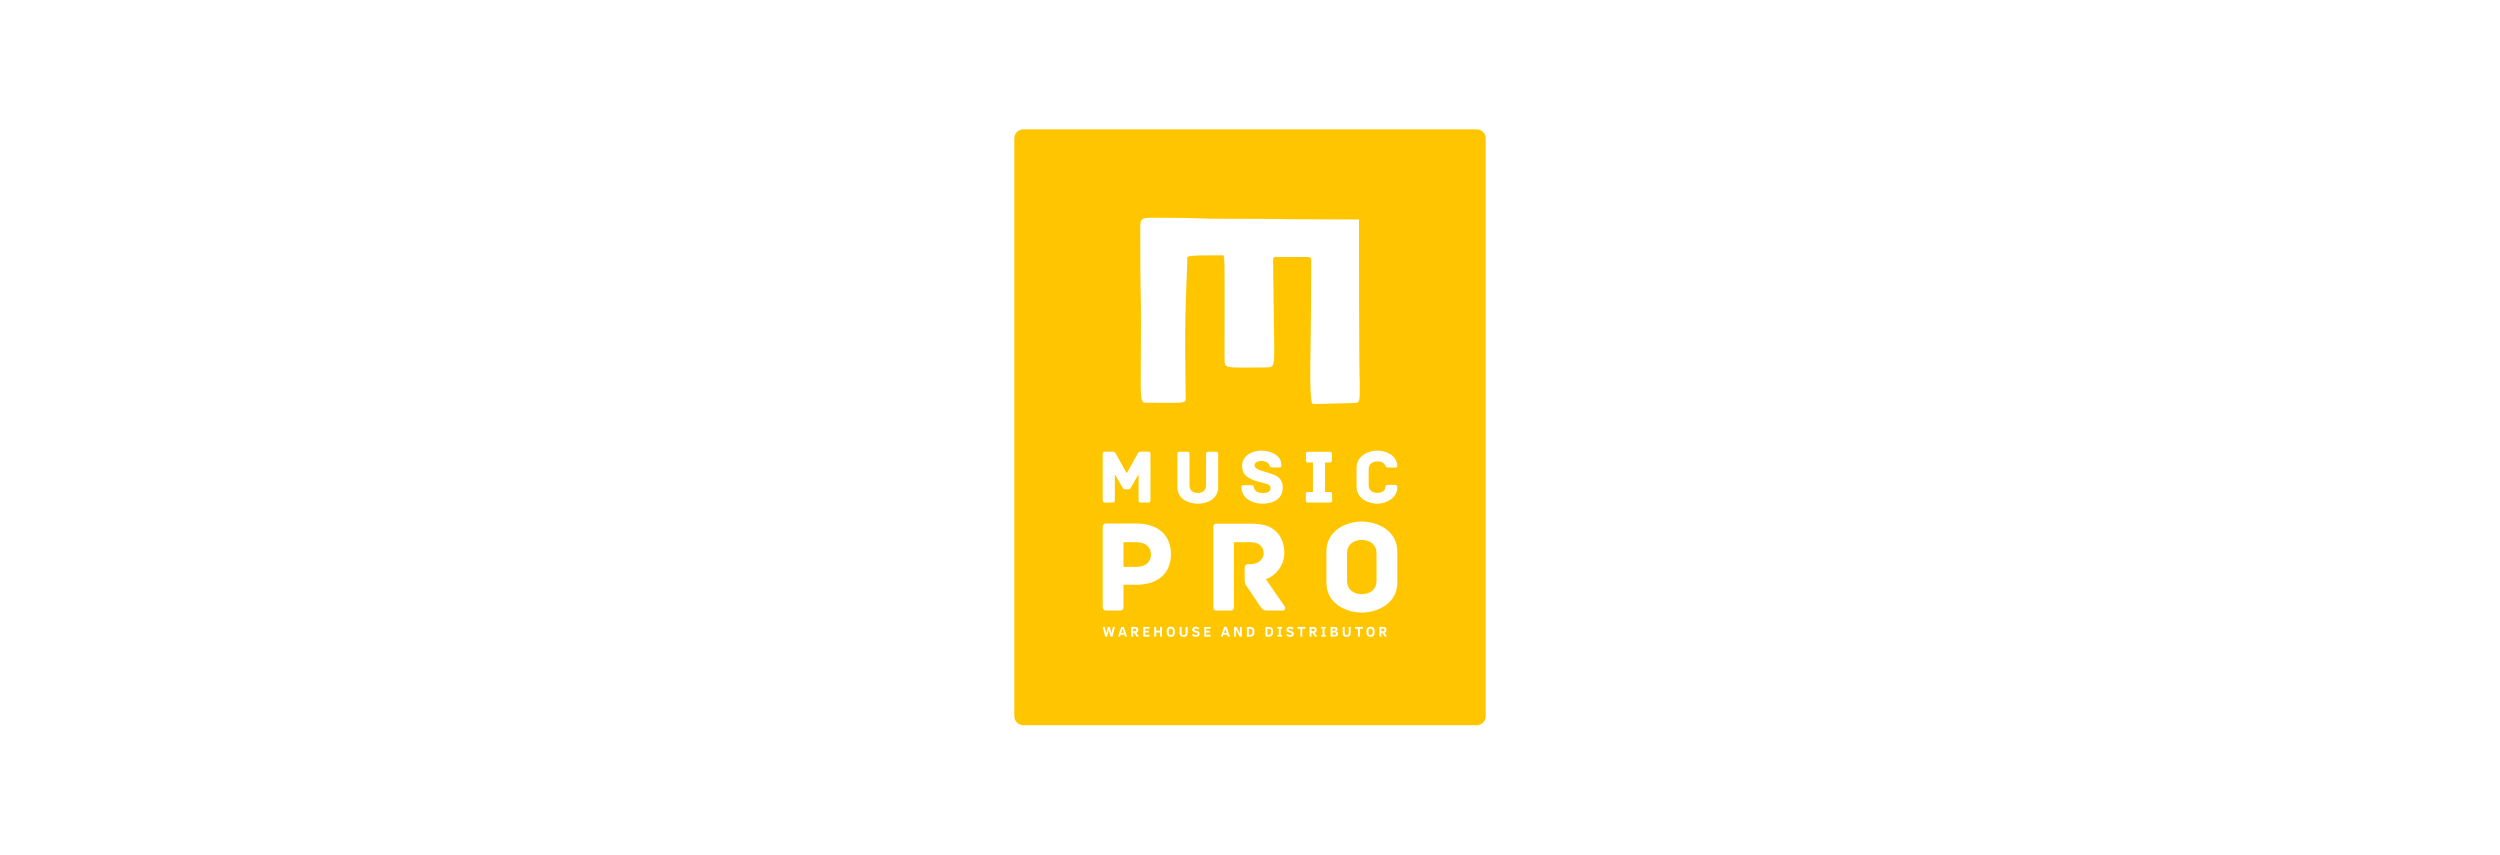 <svg xmlns:mydata="http://www.w3.org/2000/svg" mydata:contrastcolor="11111f" mydata:template="Contrast" mydata:presentation="2.5" mydata:layouttype="undefined" mydata:specialfontid="undefined" mydata:id1="004" mydata:id2="063" mydata:companyname="Music Pro" mydata:companytagline="warehouse and distributor" version="1.1" xmlns="http://www.w3.org/2000/svg" xmlns:xlink="http://www.w3.org/1999/xlink" viewBox="0 50 550 370" style="height: 188px;"><g fill="#ffc600" fill-rule="evenodd" stroke="none" stroke-width="1" stroke-linecap="butt" stroke-linejoin="miter" stroke-miterlimit="10" stroke-dasharray="" stroke-dashoffset="0" font-family="none" font-weight="none" font-size="none" text-anchor="none" style="mix-blend-mode: normal"><g data-paper-data="{&quot;isGlobalGroup&quot;:true,&quot;bounds&quot;:{&quot;x&quot;:172.9620310864399,&quot;y&quot;:106.00000000000003,&quot;width&quot;:204.07593782712027,&quot;height&quot;:258}}"><g data-paper-data="{&quot;isContainerElementsWrapper&quot;:true}" id="element-id-53142"><path d="M172.962,360.126c0,2.139 1.734,3.874 3.874,3.874h196.329c2.14,0 3.874,-1.735 3.874,-3.874v-250.253c0,-2.139 -1.734,-3.874 -3.874,-3.874h-196.329c-2.14,0 -3.874,1.734 -3.874,3.874zM299.743,144.947c-13.516,0 -6.03,-0.208 -31.502,-0.208c-17.362,0 -14.971,-0.416 -27.447,-0.416c-1.862,0 -3.464,-0.019 -4.841,-0.036c-4.925,-0.059 -6.988,-0.084 -7.851,0.922c-0.622,0.725 -0.62,1.986 -0.616,4.158c0.001,0.184 0.001,0.373 0.001,0.569c0,34.205 0.312,21.417 0.312,39.507c0,7.405 -0.043,13.24 -0.077,17.838c-0.124,16.902 -0.126,17.094 2.572,17.094c2.639,0 4.867,0.014 6.746,0.026c7.249,0.044 9.318,0.057 9.894,-0.865c0.23,-0.368 0.221,-0.885 0.208,-1.608c-0.002,-0.177 -0.006,-0.366 -0.006,-0.567c0,0 -0.208,-17.155 -0.208,-24.744c0,-11.748 0.52,-22.145 0.936,-33.893c0,-0.197 -0.019,-0.376 -0.036,-0.539c-0.153,-1.476 -0.17,-1.644 14.903,-1.644c0.105,0 0.201,-0.015 0.289,-0.029c0.122,-0.019 0.228,-0.036 0.322,-0.009c0.686,0.201 0.683,2.754 0.653,23.959c-0.007,5.321 -0.016,11.816 -0.016,19.743c0,0.286 -0.002,0.555 -0.004,0.809c-0.012,1.463 -0.02,2.417 0.431,3.035c0.845,1.156 3.3,1.136 10.348,1.077c1.858,-0.015 4.036,-0.034 6.588,-0.034c3.847,0 4.159,0 4.159,-8.005c0,-0.311 -0.52,-37.843 -0.52,-38.363c0,-1.48 0.082,-1.479 3.17,-1.46c0.385,0.002 0.817,0.005 1.3,0.005h10.501c1.144,0 1.56,0.416 1.56,1.456c0,15.794 -0.161,27.505 -0.283,36.343c-0.171,12.455 -0.264,19.206 0.283,23.645c0.208,1.976 0.208,2.183 1.768,2.183c0.624,0 6.757,-0.104 16.946,-0.415c2.304,-0.096 2.303,-0.459 2.289,-7.389c-0.001,-0.575 -0.002,-1.195 -0.002,-1.865c0,0 0,0.003 -0.001,0.005c-0.001,0.002 -0.002,0.005 -0.003,0.005c-0.034,0.004 -0.308,-2.124 -0.308,-70.187zM283.22,254.826c-1.337,-0.535 -6.248,-1.27 -6.248,-3.308c0,-1.503 1.838,-1.938 2.94,-1.938c1.002,0 2.205,0.301 2.84,0.902c0.401,0.401 0.568,0.669 0.701,1.002c0.167,0.435 0.268,0.903 0.903,0.903h3.275c0.768,0 0.968,-0.134 0.968,-0.936c0,-4.411 -4.644,-6.348 -8.888,-6.348c-4.177,0.167 -8.119,2.306 -8.119,6.649c0,4.244 3.107,5.58 6.482,6.649c2.84,0.902 5.814,0.935 5.814,2.807c0,1.871 -1.47,2.272 -3.274,2.272c-1.236,0 -2.606,-0.301 -3.275,-1.102c-0.435,-0.501 -0.601,-0.936 -0.634,-1.37c-0.067,-0.835 -0.435,-0.936 -1.203,-0.936h-3.241c-0.768,0 -0.968,0.167 -0.968,0.936c0,4.678 4.811,7.083 8.988,7.083c5.146,0 8.888,-2.272 8.888,-7.017c0,-4.544 -3.541,-5.513 -5.947,-6.248zM338.774,261.074c0,-0.802 -0.267,-1.136 -1.002,-1.136h-3.275c-0.735,0 -0.802,0.535 -0.902,1.202c-0.267,1.604 -1.704,2.272 -3.509,2.272c-2.205,0 -3.709,-1.203 -3.709,-3.341v-6.949c0,-2.106 1.504,-3.341 3.709,-3.341c1.804,0 2.74,0.501 3.442,1.604c0.267,0.401 0.301,1.036 1.002,1.036h3.208c0.769,0 1.036,-0.167 1.036,-0.969c-0.435,-4.243 -4.545,-6.348 -8.688,-6.348c-3.976,0 -8.954,2.306 -8.954,7.551v7.885c0,5.246 4.978,7.551 8.954,7.551c4.143,0 8.688,-2.706 8.688,-7.017zM230.94,245.571h-3.207c-1.103,0 -1.27,0.734 -1.504,1.136l-4.611,8.219l-4.577,-8.219c-0.267,-0.401 -0.401,-1.136 -1.537,-1.136h-3.308c-0.769,0 -0.969,0.367 -0.969,0.968v20.081c0,0.769 0.368,0.969 0.969,0.969h3.308c0.601,0 0.968,-0.201 0.968,-0.969v-11.327l3.375,5.847c0.167,0.267 0.435,0.702 0.936,0.702h1.67c0.501,0 0.803,-0.435 0.969,-0.702l3.341,-5.847v11.327c0,0.769 0.367,0.969 0.969,0.969h3.207c0.601,0 0.969,-0.201 0.969,-0.969v-20.081c0,-0.601 -0.201,-0.968 -0.969,-0.968zM256.946,245.604h3.308c0.601,0 0.969,0.2 0.969,0.968v14.301c0,5.246 -4.878,7.217 -8.854,7.217c-3.977,0 -8.821,-1.972 -8.821,-7.217v-14.301c0,-0.769 0.367,-0.968 0.969,-0.968h3.307c0.602,0 0.969,0.2 0.969,0.968v13.566c0,2.106 1.37,3.308 3.575,3.308c2.205,0 3.609,-1.202 3.609,-3.308v-13.566c0,-0.769 0.367,-0.968 0.968,-0.968zM307.488,263.013h2.105c0.769,0 0.969,0.367 0.969,0.968v2.639c0,0.602 -0.201,0.969 -0.969,0.969h-9.456c-0.769,0 -0.969,-0.367 -0.969,-0.969v-2.639c0,-0.601 0.201,-0.968 0.969,-0.968h2.105v-12.764h-2.038c-0.769,0 -0.969,-0.367 -0.969,-0.968v-2.707c0,-0.601 0.201,-0.968 0.969,-0.968h9.289c0.769,0 0.969,0.367 0.969,0.968v2.707c0,0.601 -0.201,0.968 -0.969,0.968h-2.005zM323.372,275.823c6.814,0 15.402,3.893 15.402,12.94v13.513c0,9.047 -8.589,12.94 -15.402,12.94c-6.813,0 -15.287,-3.893 -15.287,-12.94v-13.513c0,-9.047 8.474,-12.94 15.287,-12.94zM212.887,276.682h12.882c9.848,0 15.001,5.382 15.001,13.284c0,7.959 -5.267,13.226 -15.058,13.226h-5.497v9.504c0,1.317 -0.63,1.661 -1.66,1.661h-5.668c-1.031,0 -1.661,-0.344 -1.661,-1.661v-34.353c0,-1.031 0.344,-1.661 1.661,-1.661zM289.972,312.525l-8.073,-11.738c3.55,-1.202 7.958,-5.382 7.958,-11.394c0,-3.664 -1.202,-6.928 -3.32,-8.989c-2.405,-2.405 -5.154,-3.664 -11.394,-3.664h-14.429c-1.317,0 -1.604,0.63 -1.604,1.66v34.296c0,1.317 0.573,1.661 1.604,1.661h5.668c1.031,0 1.661,-0.344 1.661,-1.661v-27.941h7.615c2.977,0 5.267,1.89 5.267,4.867c0,2.691 -2.633,4.638 -5.439,4.638h-1.145c-1.317,0 -1.66,0.63 -1.66,1.66v4.581c0,1.603 0.115,2.233 0.63,2.92l6.184,9.219c0.801,1.202 1.488,1.718 2.863,1.718h6.756c1.088,0 1.374,-1.031 0.858,-1.832zM323.372,307.257c3.779,0 6.413,-2.118 6.413,-5.783v-11.909c0,-3.664 -2.634,-5.783 -6.413,-5.783c-3.722,0 -6.355,2.119 -6.355,5.783v11.909c0,3.664 2.633,5.783 6.355,5.783zM220.215,295.462h5.497c4.466,0 6.413,-2.462 6.413,-5.325c0,-2.977 -1.947,-5.382 -6.413,-5.382h-5.497zM242.512,323.544c0,0.73 -0.154,1.276 -0.463,1.64c-0.308,0.364 -0.756,0.545 -1.344,0.545c-0.621,0 -1.077,-0.191 -1.369,-0.574c-0.292,-0.383 -0.439,-0.92 -0.439,-1.611c0,-0.695 0.146,-1.233 0.439,-1.615c0.292,-0.381 0.748,-0.572 1.369,-0.572c0.624,0 1.082,0.191 1.371,0.572c0.291,0.381 0.435,0.919 0.435,1.615zM253.191,324.426c0,0.42 -0.138,0.742 -0.414,0.967c-0.276,0.225 -0.683,0.336 -1.22,0.336c-0.372,0 -0.695,-0.061 -0.969,-0.184c-0.273,-0.123 -0.497,-0.322 -0.668,-0.597l0.658,-0.504c0.097,0.138 0.189,0.241 0.276,0.309c0.087,0.069 0.19,0.122 0.309,0.161c0.119,0.038 0.256,0.057 0.412,0.057c0.232,0 0.414,-0.04 0.545,-0.12c0.13,-0.08 0.195,-0.201 0.195,-0.365c0,-0.093 -0.022,-0.171 -0.068,-0.233c-0.046,-0.063 -0.114,-0.117 -0.205,-0.163c-0.091,-0.045 -0.249,-0.098 -0.473,-0.156c-0.218,-0.059 -0.424,-0.118 -0.617,-0.177c-0.193,-0.06 -0.359,-0.137 -0.5,-0.232c-0.14,-0.095 -0.251,-0.214 -0.332,-0.357c-0.081,-0.144 -0.122,-0.325 -0.122,-0.543c0,-0.398 0.135,-0.709 0.404,-0.932c0.269,-0.224 0.654,-0.335 1.155,-0.335c0.725,0 1.239,0.249 1.54,0.746l-0.652,0.51c-0.115,-0.178 -0.244,-0.305 -0.388,-0.383c-0.143,-0.077 -0.314,-0.115 -0.512,-0.115c-0.198,0 -0.359,0.036 -0.483,0.108c-0.125,0.071 -0.187,0.184 -0.187,0.338c0,0.136 0.065,0.239 0.194,0.311c0.129,0.072 0.355,0.144 0.676,0.217c0.178,0.046 0.354,0.096 0.528,0.15c0.174,0.053 0.329,0.128 0.466,0.222c0.136,0.095 0.246,0.219 0.329,0.373c0.083,0.153 0.124,0.35 0.124,0.591zM293.548,325.393c0.276,-0.225 0.414,-0.547 0.414,-0.967c0,-0.241 -0.041,-0.438 -0.124,-0.591c-0.083,-0.154 -0.193,-0.278 -0.329,-0.373c-0.136,-0.095 -0.291,-0.169 -0.466,-0.222c-0.174,-0.054 -0.349,-0.104 -0.527,-0.15c-0.322,-0.073 -0.547,-0.145 -0.676,-0.217c-0.129,-0.072 -0.194,-0.175 -0.194,-0.311c0,-0.153 0.063,-0.267 0.187,-0.338c0.125,-0.072 0.286,-0.108 0.483,-0.108c0.198,0 0.369,0.038 0.513,0.115c0.143,0.077 0.273,0.205 0.388,0.383l0.652,-0.51c-0.301,-0.497 -0.815,-0.746 -1.54,-0.746c-0.501,0 -0.886,0.112 -1.155,0.335c-0.269,0.223 -0.403,0.534 -0.403,0.932c0,0.218 0.04,0.399 0.121,0.543c0.081,0.143 0.191,0.263 0.332,0.357c0.14,0.095 0.307,0.173 0.5,0.232c0.193,0.06 0.399,0.119 0.617,0.177c0.224,0.058 0.382,0.111 0.473,0.156c0.091,0.046 0.16,0.1 0.205,0.163c0.046,0.062 0.068,0.14 0.068,0.233c0,0.163 -0.065,0.285 -0.195,0.365c-0.13,0.081 -0.312,0.12 -0.545,0.12c-0.155,0 -0.293,-0.019 -0.412,-0.057c-0.119,-0.039 -0.222,-0.092 -0.309,-0.161c-0.087,-0.068 -0.179,-0.171 -0.276,-0.309l-0.658,0.504c0.172,0.275 0.394,0.474 0.669,0.597c0.273,0.123 0.597,0.184 0.968,0.184c0.538,0 0.944,-0.112 1.22,-0.336zM328.999,323.544c0,0.73 -0.154,1.276 -0.463,1.64c-0.308,0.364 -0.756,0.545 -1.344,0.545c-0.621,0 -1.077,-0.191 -1.369,-0.574c-0.292,-0.383 -0.439,-0.92 -0.439,-1.611c0,-0.696 0.146,-1.233 0.439,-1.615c0.292,-0.381 0.748,-0.572 1.369,-0.572c0.624,0 1.082,0.191 1.371,0.572c0.291,0.381 0.435,0.919 0.435,1.615zM215.437,325.642h-0.876l-0.703,-2.774l-0.707,2.774h-0.864l-1.061,-4.196h0.852l0.67,2.738l0.694,-2.738h0.846l0.7,2.756l0.688,-2.756h0.846zM217.844,325.642l1.388,-4.196h1.113l1.391,4.196h-0.876l-0.279,-0.852h-1.615l-0.273,0.852zM224.852,324.053l1.07,1.589h0.979l-1.122,-1.689c0.277,-0.058 0.491,-0.194 0.641,-0.406c0.151,-0.212 0.226,-0.497 0.226,-0.855c0,-0.442 -0.125,-0.761 -0.375,-0.954c-0.249,-0.194 -0.644,-0.291 -1.184,-0.291h-1.525v4.196h0.855v-1.589zM228.749,325.642v-4.196h2.725v0.755h-1.87v0.895h1.577v0.758h-1.577v1.006h1.87v0.782zM236.034,323.859v1.783h0.858v-4.196h-0.858v1.631h-1.653v-1.631h-0.855v4.196h0.855v-1.783zM247.571,325.305c0.267,-0.287 0.401,-0.759 0.401,-1.416v-2.443h-0.855v2.395c0,0.413 -0.064,0.705 -0.194,0.878c-0.129,0.173 -0.357,0.26 -0.683,0.26c-0.229,0 -0.402,-0.039 -0.521,-0.115c-0.119,-0.077 -0.206,-0.197 -0.261,-0.36c-0.054,-0.164 -0.081,-0.388 -0.081,-0.673v-2.383h-0.855v2.443c0,0.663 0.135,1.137 0.405,1.42c0.27,0.284 0.71,0.426 1.32,0.426c0.617,0 1.058,-0.143 1.325,-0.43zM255.193,321.446v4.196h2.725v-0.782h-1.87v-1.006h1.577v-0.758h-1.577v-0.895h1.87v-0.755zM262.383,325.642l1.388,-4.196h1.113l1.391,4.196h-0.876l-0.279,-0.852h-1.616l-0.273,0.852zM268.939,322.643l1.529,2.998h1.006v-4.196h-0.84v2.829l-1.422,-2.829h-1.11v4.196h0.837zM276.939,323.544c0,0.505 -0.07,0.911 -0.209,1.219c-0.139,0.308 -0.349,0.531 -0.631,0.67c-0.28,0.139 -0.676,0.209 -1.185,0.209h-1.279v-4.196h1.267c0.495,0 0.888,0.072 1.181,0.215c0.292,0.143 0.507,0.367 0.647,0.672c0.139,0.304 0.209,0.707 0.209,1.211zM284.789,324.762c0.139,-0.308 0.209,-0.714 0.209,-1.219c0,-0.504 -0.07,-0.907 -0.209,-1.211c-0.139,-0.304 -0.355,-0.528 -0.647,-0.672c-0.292,-0.144 -0.686,-0.215 -1.181,-0.215h-1.267v4.196h1.279c0.51,0 0.905,-0.07 1.185,-0.209c0.281,-0.139 0.491,-0.363 0.631,-0.67zM288.888,325.642h-2.025v-0.658h0.585v-2.88h-0.585v-0.658h2.025v0.658h-0.583v2.88h0.583zM297.638,322.228v3.413h-0.855v-3.413h-1.291v-0.782h3.438v0.782zM302.073,324.053l1.07,1.589h0.979l-1.122,-1.689c0.277,-0.058 0.49,-0.194 0.641,-0.406c0.15,-0.212 0.225,-0.497 0.225,-0.855c0,-0.442 -0.125,-0.761 -0.374,-0.954c-0.249,-0.194 -0.645,-0.291 -1.184,-0.291h-1.525v4.196h0.855v-1.589zM307.85,325.642h-2.025v-0.658h0.585v-2.88h-0.585v-0.658h2.025v0.658h-0.582v2.88h0.582zM312.687,325.349c0.29,-0.194 0.434,-0.503 0.434,-0.923c0,-0.299 -0.08,-0.536 -0.241,-0.71c-0.16,-0.174 -0.417,-0.285 -0.769,-0.334c0.269,-0.054 0.466,-0.163 0.593,-0.324c0.126,-0.162 0.19,-0.373 0.19,-0.634c0,-0.339 -0.116,-0.588 -0.349,-0.745c-0.233,-0.157 -0.618,-0.235 -1.155,-0.235h-1.483v4.196h1.577c0.513,0 0.914,-0.098 1.203,-0.293zM318.586,323.889c0,0.657 -0.133,1.129 -0.4,1.416c-0.267,0.287 -0.709,0.43 -1.325,0.43c-0.61,0 -1.051,-0.142 -1.321,-0.426c-0.27,-0.284 -0.404,-0.757 -0.404,-1.42v-2.443h0.855v2.383c0,0.285 0.027,0.509 0.081,0.673c0.055,0.163 0.142,0.284 0.261,0.36c0.119,0.077 0.293,0.115 0.521,0.115c0.325,0 0.552,-0.087 0.682,-0.26c0.129,-0.173 0.194,-0.465 0.194,-0.878v-2.395h0.855zM322.588,325.642v-3.413h1.291v-0.782h-3.438v0.782h1.291v3.413zM332.296,324.053l1.071,1.589h0.979l-1.122,-1.689c0.277,-0.058 0.49,-0.194 0.641,-0.406c0.15,-0.212 0.225,-0.497 0.225,-0.855c0,-0.442 -0.125,-0.761 -0.374,-0.954c-0.249,-0.194 -0.645,-0.291 -1.184,-0.291h-1.525v4.196h0.855v-1.589zM241.629,323.544c0,-0.497 -0.07,-0.86 -0.211,-1.087c-0.14,-0.228 -0.378,-0.341 -0.714,-0.341c-0.335,0 -0.574,0.113 -0.714,0.341c-0.14,0.227 -0.211,0.59 -0.211,1.087c0,0.497 0.071,0.859 0.214,1.087c0.143,0.227 0.38,0.341 0.711,0.341c0.335,0 0.573,-0.114 0.714,-0.341c0.141,-0.228 0.211,-0.59 0.211,-1.087zM328.116,323.544c0,-0.497 -0.07,-0.86 -0.211,-1.087c-0.14,-0.228 -0.378,-0.341 -0.714,-0.341c-0.335,0 -0.574,0.113 -0.714,0.341c-0.14,0.227 -0.211,0.59 -0.211,1.087c0,0.497 0.071,0.859 0.214,1.087c0.143,0.227 0.38,0.341 0.711,0.341c0.335,0 0.573,-0.114 0.714,-0.341c0.141,-0.228 0.211,-0.59 0.211,-1.087zM225.617,322.298c0.108,0.072 0.162,0.216 0.162,0.43c0,0.16 -0.022,0.278 -0.068,0.355c-0.045,0.077 -0.119,0.133 -0.222,0.17c-0.103,0.036 -0.251,0.055 -0.443,0.055h-0.628v-1.119h0.664c0.249,0 0.428,0.036 0.535,0.109zM302.838,322.298c0.108,0.072 0.162,0.216 0.162,0.43c0,0.16 -0.022,0.278 -0.068,0.355c-0.046,0.077 -0.12,0.133 -0.223,0.17c-0.103,0.036 -0.25,0.055 -0.442,0.055h-0.628v-1.119h0.664c0.249,0 0.427,0.036 0.535,0.109zM311.854,322.281c0.118,0.062 0.176,0.172 0.176,0.332c0,0.176 -0.061,0.299 -0.184,0.37c-0.122,0.071 -0.309,0.106 -0.562,0.106h-0.522v-0.9h0.546c0.246,0 0.428,0.03 0.545,0.092zM333.062,322.298c0.108,0.072 0.162,0.216 0.162,0.43c0,0.16 -0.022,0.278 -0.068,0.355c-0.046,0.077 -0.12,0.133 -0.223,0.17c-0.103,0.036 -0.25,0.055 -0.442,0.055h-0.628v-1.119h0.664c0.249,0 0.427,0.036 0.535,0.109zM276.058,323.537c0,-0.366 -0.036,-0.637 -0.108,-0.814c-0.072,-0.177 -0.194,-0.304 -0.366,-0.38c-0.172,-0.077 -0.426,-0.115 -0.764,-0.115h-0.328v2.631h0.328c0.338,0 0.592,-0.039 0.762,-0.116c0.171,-0.078 0.293,-0.208 0.366,-0.39c0.073,-0.182 0.109,-0.454 0.109,-0.816zM284.009,322.723c0.072,0.177 0.108,0.449 0.108,0.814c0,0.362 -0.036,0.634 -0.108,0.816c-0.073,0.182 -0.195,0.311 -0.366,0.39c-0.17,0.077 -0.425,0.116 -0.762,0.116h-0.328v-2.631h0.328c0.337,0 0.592,0.038 0.764,0.115c0.172,0.077 0.294,0.204 0.365,0.38zM219.208,324.041h1.13l-0.563,-1.735zM263.747,324.041h1.131l-0.564,-1.735zM312.057,323.951c0.128,0.078 0.191,0.211 0.191,0.399c0,0.137 -0.029,0.245 -0.087,0.322c-0.057,0.077 -0.15,0.131 -0.276,0.163c-0.126,0.033 -0.356,0.049 -0.69,0.049h-0.434v-1.049h0.58c0.349,0 0.588,0.039 0.715,0.116z" data-paper-data="{&quot;isBaseLogoContainer&quot;:true}" id="element-id-55481"></path></g></g></g><rect data-element-id="element-id-53142" stroke-width="2" fill="transparent" class="invisible-element-box grouping-element" x="173" y="106" width="204" height="258" data-element-name="isContainerElementsWrapper"></rect><rect data-element-id="element-id-55481" stroke-width="2" fill="transparent" class="invisible-element-box individual-element" x="173" y="106" width="204" height="258"></rect></svg>